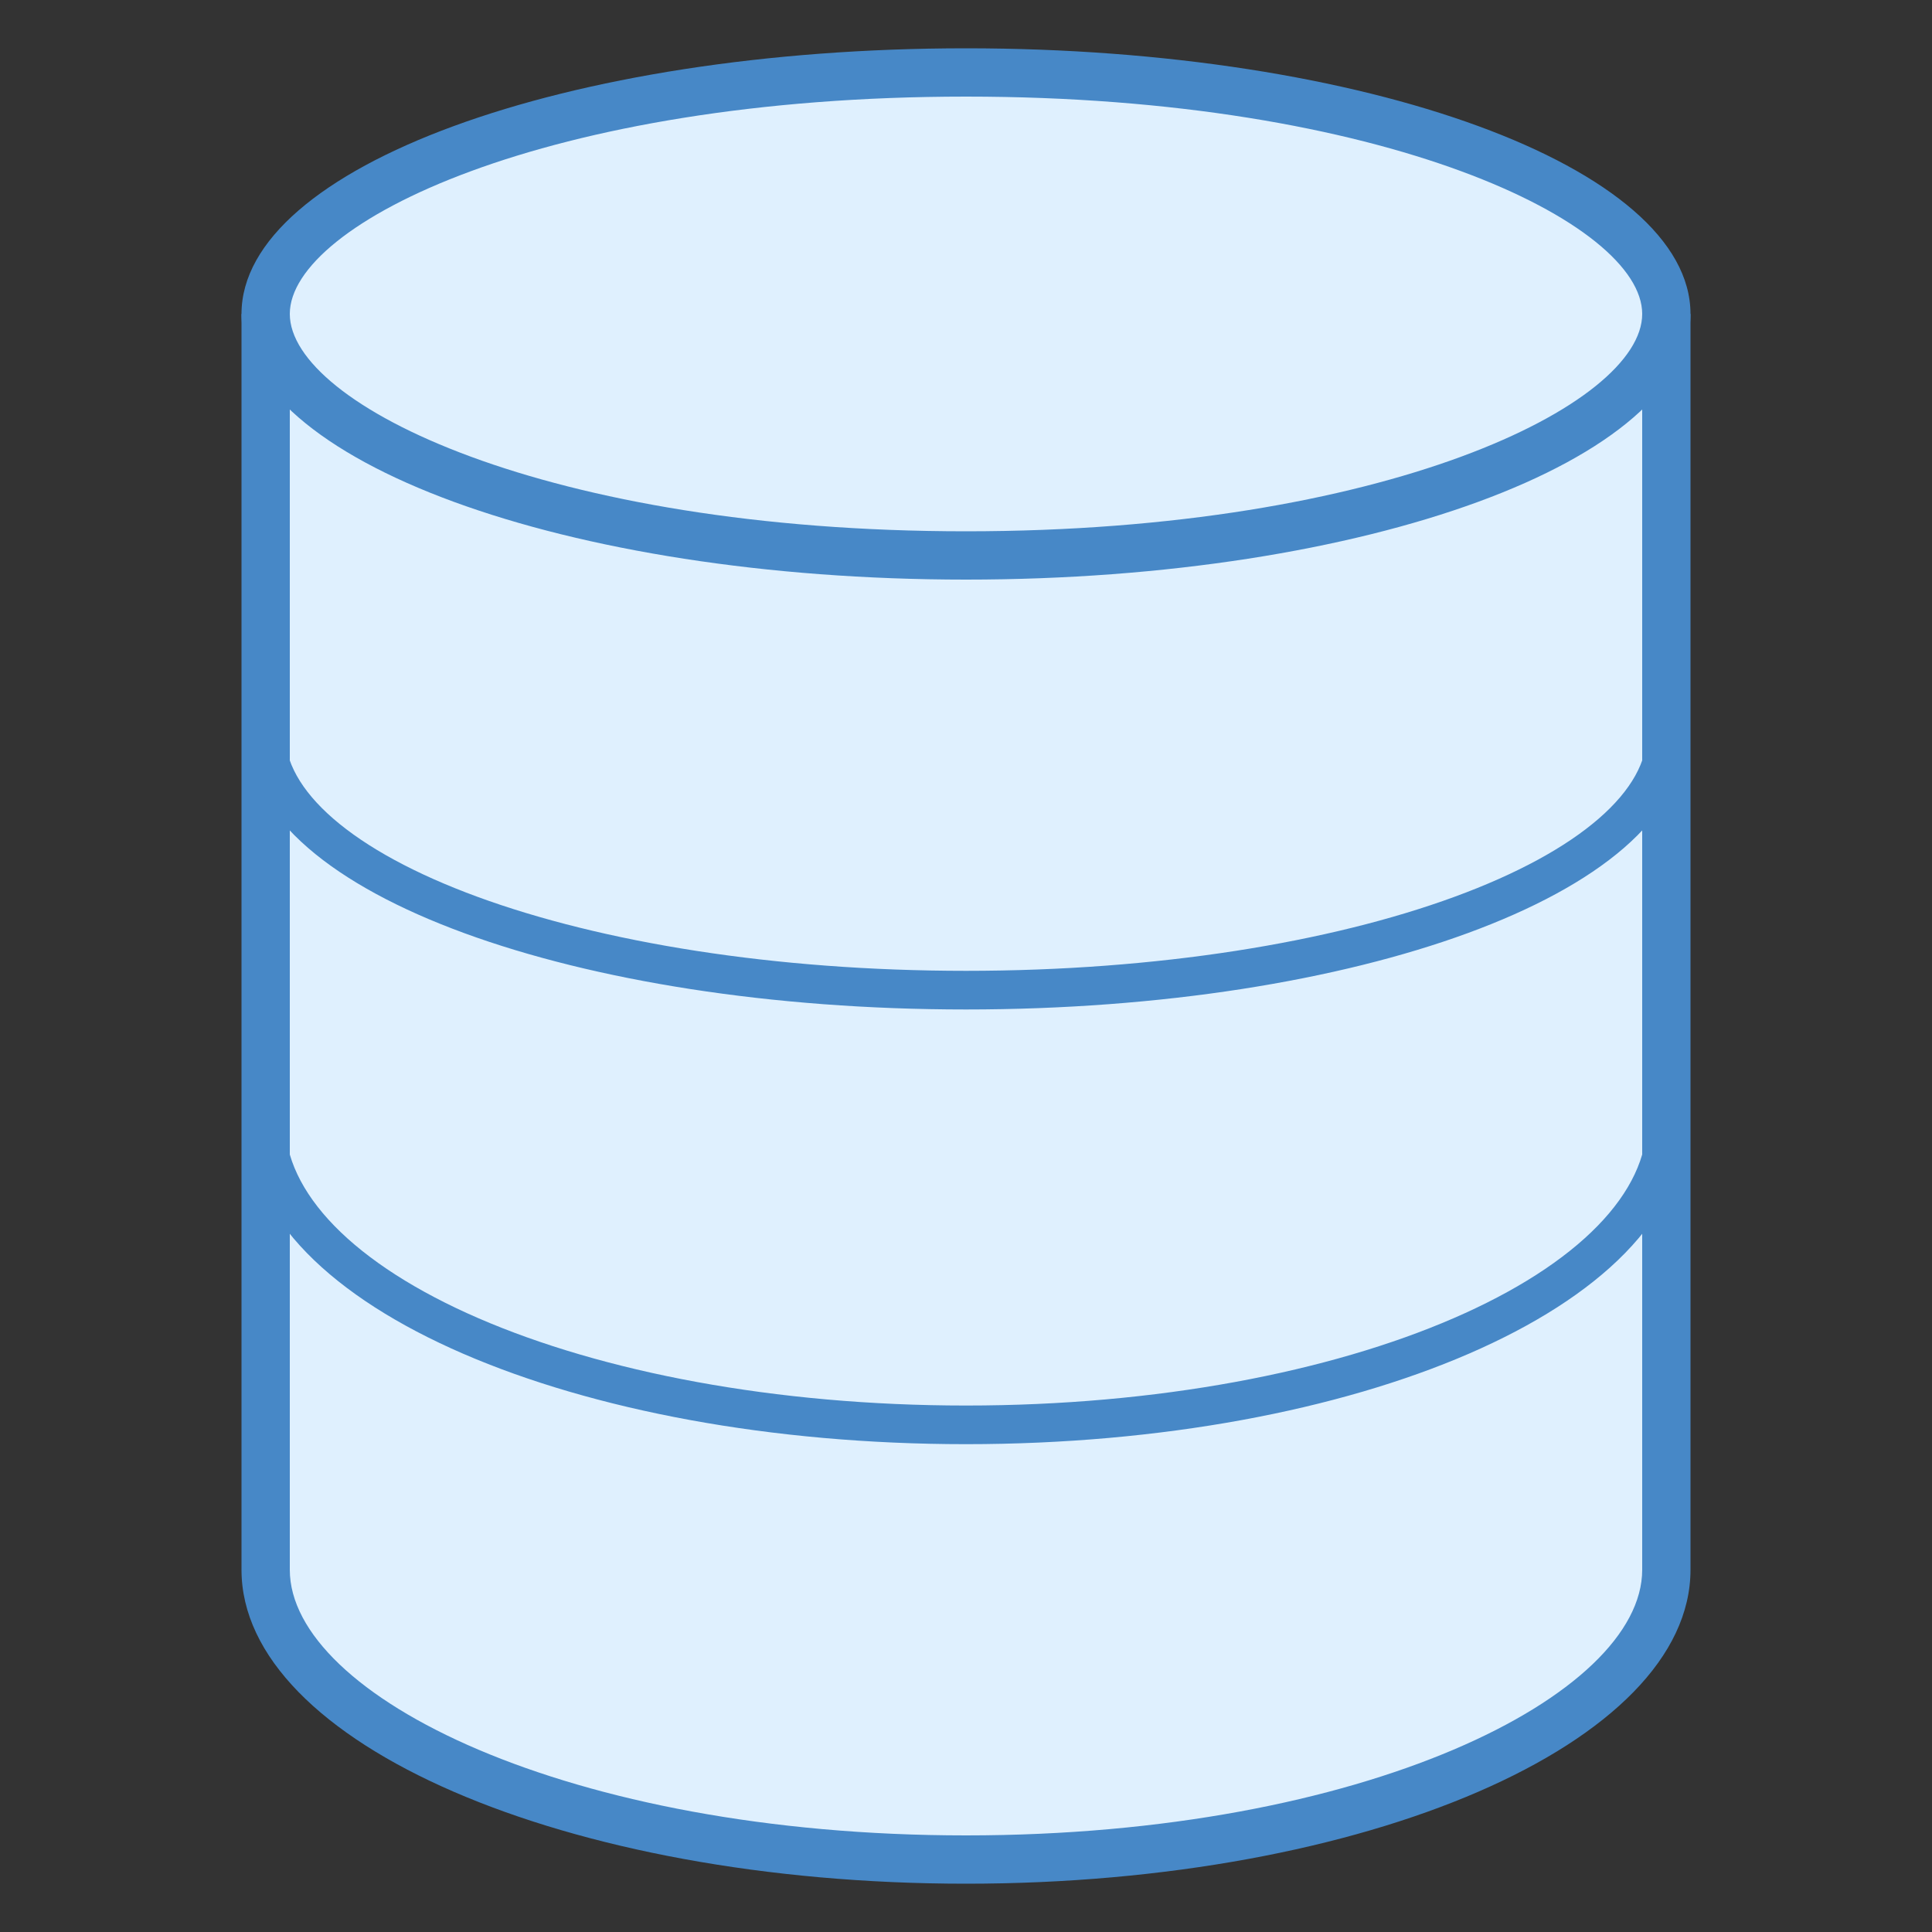 <svg width="50" height="50" fill="none" xmlns="http://www.w3.org/2000/svg"><rect width="100%" height="100%" fill="#333333" stroke="none"/><path d="M25 48.125c-9.824 0-18.125-3.435-18.125-7.5V8.75h36.25v31.875c0 4.065-8.301 7.5-18.125 7.5z" fill="#DFF0FE"/><path d="M42.5 9.375v31.25c0 3.251-7.188 6.875-17.5 6.875-10.313 0-17.5-3.624-17.5-6.875V9.375h35zm1.25-1.25H6.25v32.5c0 4.487 8.395 8.125 18.75 8.125s18.75-3.638 18.75-8.125v-32.5z" fill="#4788C7"/><path d="M25 14.375c-10.842 0-18.125-3.231-18.125-6.25S14.158 1.875 25 1.875c10.843 0 18.125 3.231 18.125 6.25s-7.282 6.25-18.125 6.25z" fill="#DFF0FE"/><path d="M25 2.5c10.843 0 17.5 3.276 17.5 5.625S35.843 13.75 25 13.75c-10.842 0-17.5-3.276-17.5-5.625S14.158 2.5 25 2.5zm0-1.25c-10.355 0-18.75 3.077-18.75 6.875C6.25 11.922 14.645 15 25 15s18.75-3.078 18.75-6.875c0-3.798-8.395-6.875-18.75-6.875z" fill="#4788C7"/><path d="M43.125 18.979c0 3.67-8.115 6.646-18.125 6.646S6.875 22.65 6.875 18.979m0 10.042c0 4.338 8.115 7.854 18.125 7.854s18.125-3.516 18.125-7.854" stroke="#4788C7" stroke-miterlimit="10"/></svg>